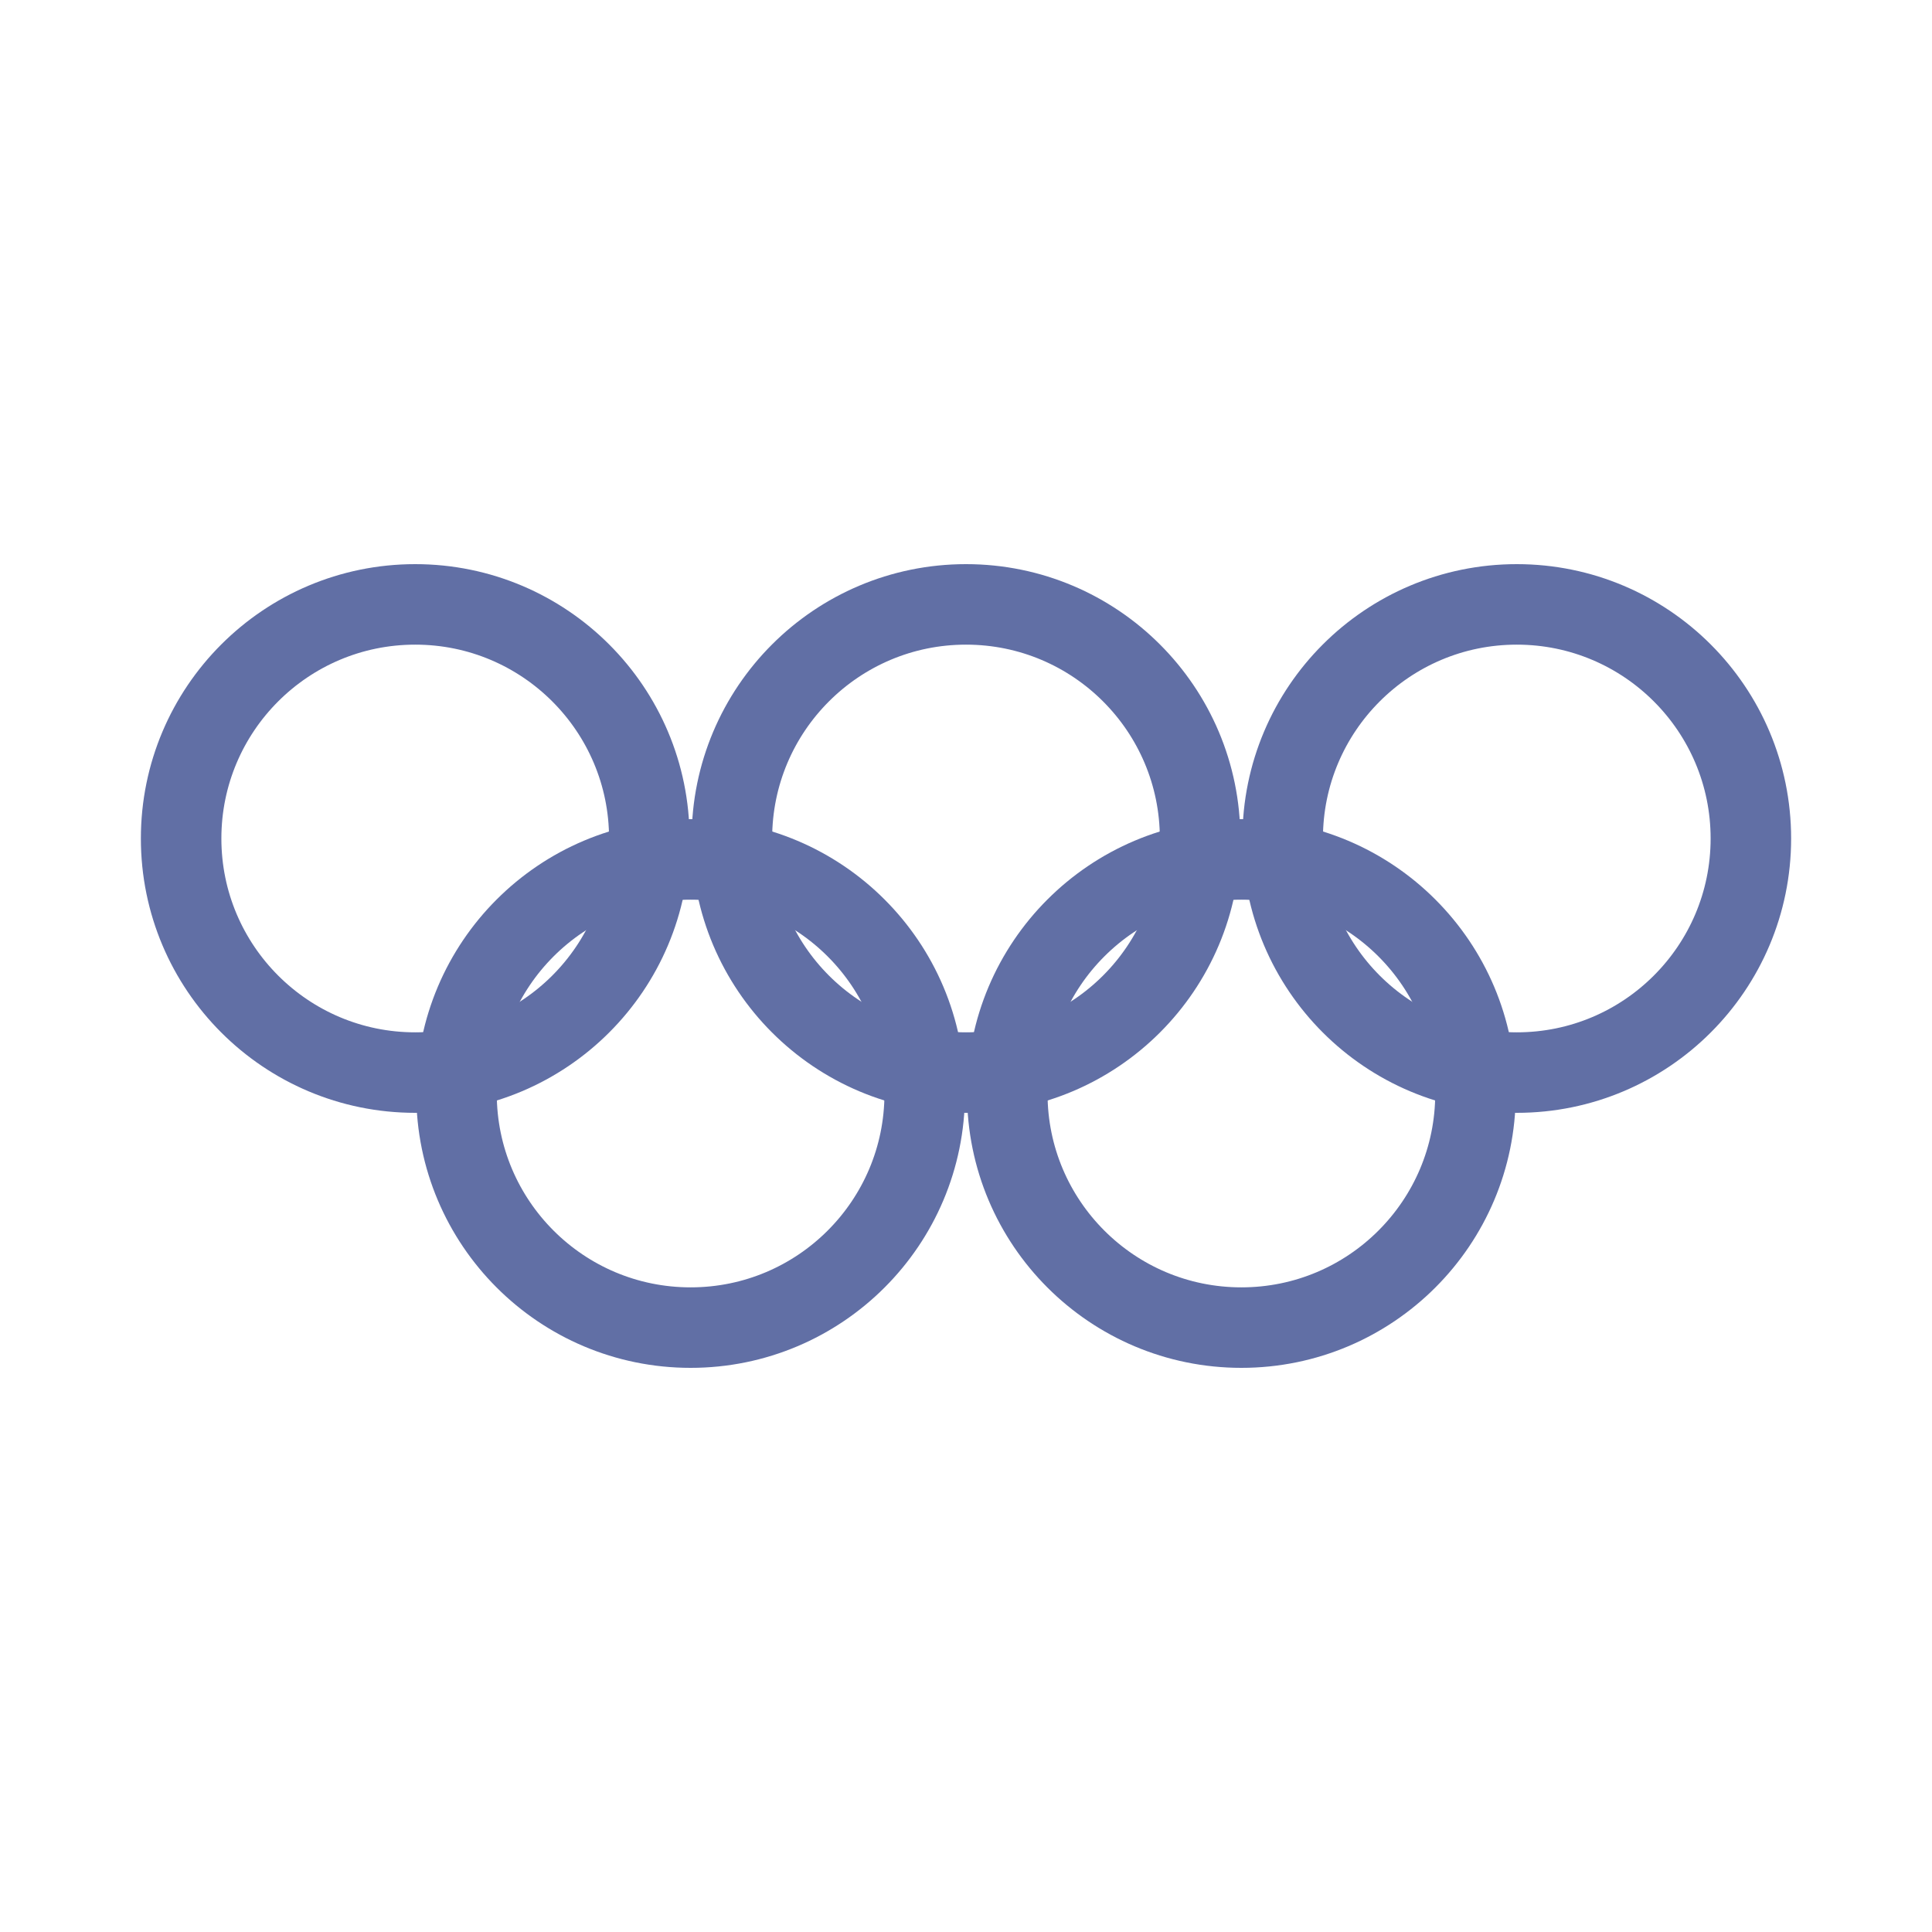 <svg width="24" height="24" viewBox="0 0 24 24" fill="none" xmlns="http://www.w3.org/2000/svg">
<path d="M5.158 13.324C6.764 13.324 8.066 12.022 8.066 10.416C8.066 8.81 6.764 7.508 5.158 7.508C3.552 7.508 2.25 8.81 2.25 10.416C2.25 12.022 3.552 13.324 5.158 13.324Z" stroke="#616FA5" stroke-linecap="round" stroke-linejoin="round"/>
<path d="M12 13.324C13.606 13.324 14.908 12.022 14.908 10.416C14.908 8.81 13.606 7.508 12 7.508C10.394 7.508 9.092 8.81 9.092 10.416C9.092 12.022 10.394 13.324 12 13.324Z" stroke="#616FA5" stroke-linecap="round" stroke-linejoin="round"/>
<path d="M18.842 13.324C20.448 13.324 21.75 12.022 21.75 10.416C21.75 8.81 20.448 7.508 18.842 7.508C17.236 7.508 15.934 8.81 15.934 10.416C15.934 12.022 17.236 13.324 18.842 13.324Z" stroke="#616FA5" stroke-linecap="round" stroke-linejoin="round"/>
<path d="M8.579 16.492C10.185 16.492 11.487 15.19 11.487 13.584C11.487 11.978 10.185 10.676 8.579 10.676C6.973 10.676 5.671 11.978 5.671 13.584C5.671 15.19 6.973 16.492 8.579 16.492Z" stroke="#616FA5" stroke-linecap="round" stroke-linejoin="round"/>
<path d="M15.421 16.492C17.027 16.492 18.329 15.19 18.329 13.584C18.329 11.978 17.027 10.676 15.421 10.676C13.815 10.676 12.513 11.978 12.513 13.584C12.513 15.19 13.815 16.492 15.421 16.492Z" stroke="#616FA5" stroke-linecap="round" stroke-linejoin="round"/>
</svg>
